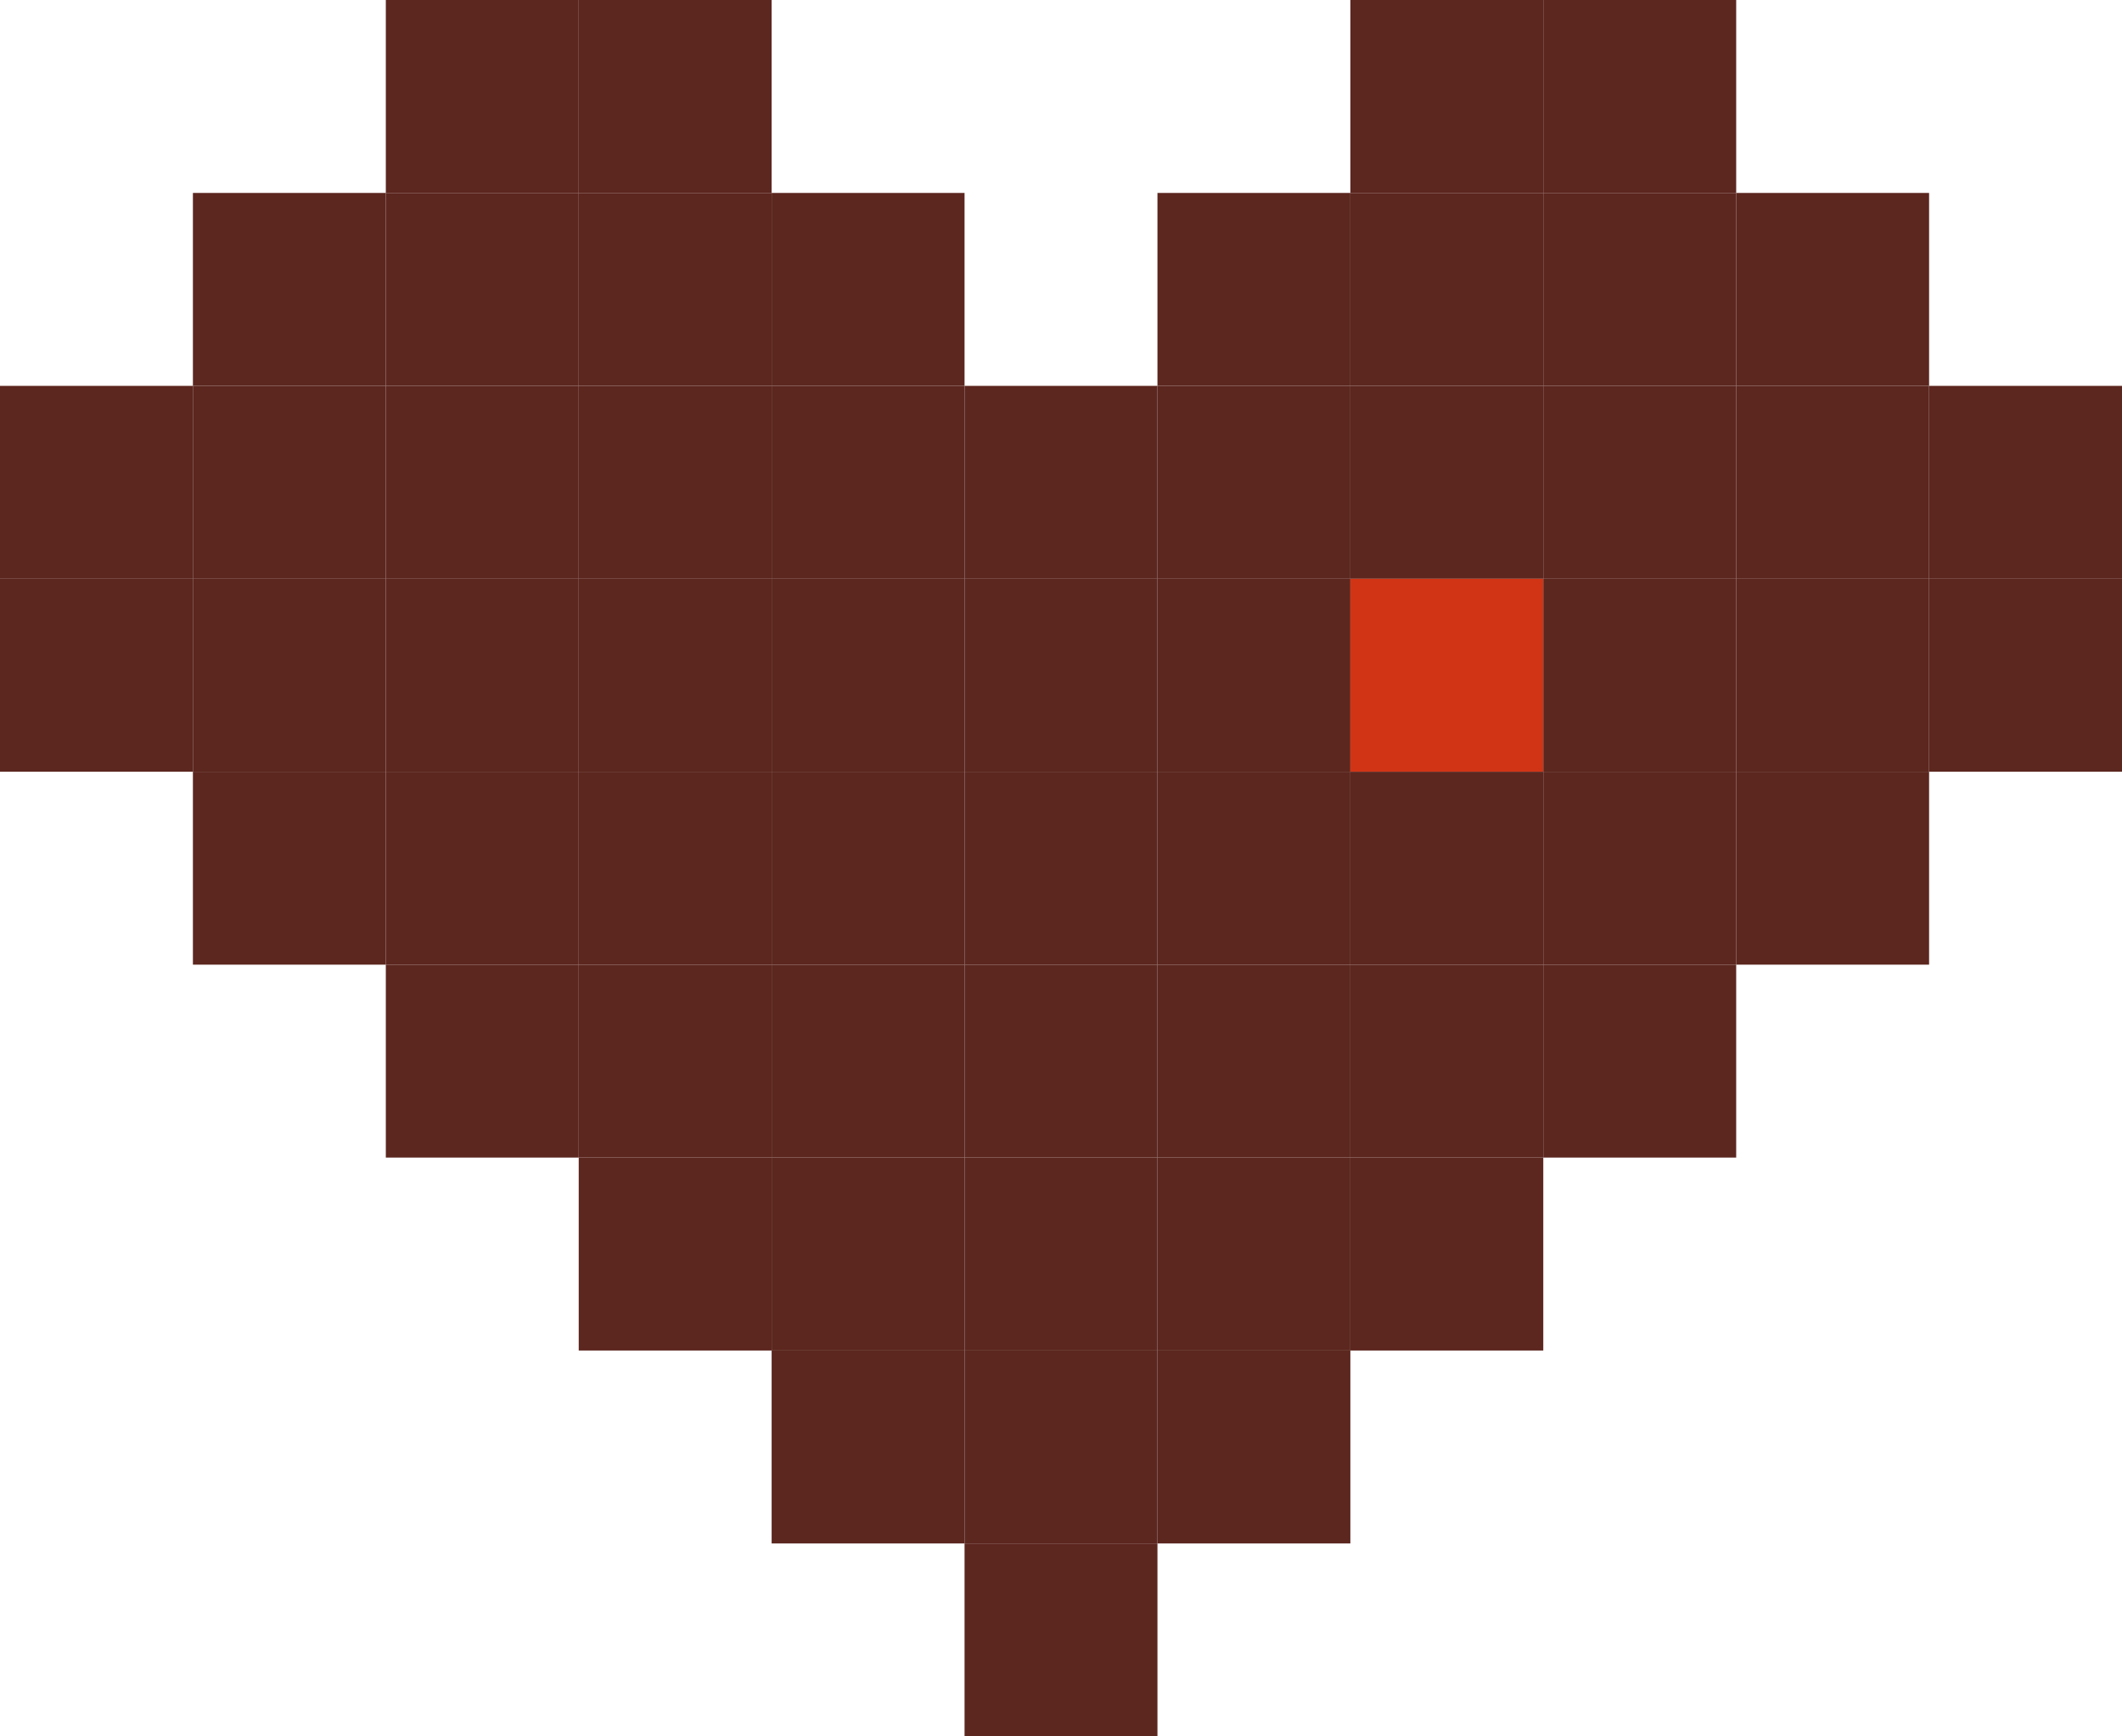<svg width="528" height="432" viewBox="0 0 528 432" fill="none" xmlns="http://www.w3.org/2000/svg">
<rect y="96" width="48" height="48" fill="#5C271F"/>
<rect y="144" width="48" height="48" fill="#5C271F"/>
<rect x="48" y="48" width="48" height="48" fill="#5C271F"/>
<rect x="48" y="96" width="48" height="48" fill="#5C271F"/>
<rect x="48" y="144" width="48" height="48" fill="#5C271F"/>
<rect x="48" y="192" width="48" height="48" fill="#5C271F"/>
<rect x="96" y="48" width="48" height="48" fill="#5C271F"/>
<rect x="96" width="48" height="48" fill="#5C271F"/>
<rect x="96" y="96" width="48" height="48" fill="#5C271F"/>
<rect x="96" y="144" width="48" height="48" fill="#5C271F"/>
<rect x="96" y="192" width="48" height="48" fill="#5C271F"/>
<rect x="96" y="240" width="48" height="48" fill="#5C271F"/>
<rect x="144" y="48" width="48" height="48" fill="#5C271F"/>
<rect x="144" width="48" height="48" fill="#5C271F"/>
<rect x="144" y="96" width="48" height="48" fill="#5C271F"/>
<rect x="144" y="144" width="48" height="48" fill="#5C271F"/>
<rect x="144" y="192" width="48" height="48" fill="#5C271F"/>
<rect x="144" y="240" width="48" height="48" fill="#5C271F"/>
<rect x="144" y="288" width="48" height="48" fill="#5C271F"/>
<rect x="192" y="48" width="48" height="48" fill="#5C271F"/>
<rect x="192" y="96" width="48" height="48" fill="#5C271F"/>
<rect x="192" y="144" width="48" height="48" fill="#5C271F"/>
<rect x="192" y="192" width="48" height="48" fill="#5C271F"/>
<rect x="192" y="240" width="48" height="48" fill="#5C271F"/>
<rect x="192" y="288" width="48" height="48" fill="#5C271F"/>
<rect x="192" y="336" width="48" height="48" fill="#5C271F"/>
<rect x="240" y="96" width="48" height="48" fill="#5C271F"/>
<rect x="240" y="144" width="48" height="48" fill="#5C271F"/>
<rect x="240" y="192" width="48" height="48" fill="#5C271F"/>
<rect x="240" y="240" width="48" height="48" fill="#5C271F"/>
<rect x="240" y="288" width="48" height="48" fill="#5C271F"/>
<rect x="240" y="336" width="48" height="48" fill="#5C271F"/>
<rect x="240" y="384" width="48" height="48" fill="#5C271F"/>
<rect x="288" y="48" width="48" height="48" fill="#5C271F"/>
<rect x="288" y="96" width="48" height="48" fill="#5C271F"/>
<rect x="288" y="144" width="48" height="48" fill="#5C271F"/>
<rect x="288" y="192" width="48" height="48" fill="#5C271F"/>
<rect x="288" y="240" width="48" height="48" fill="#5C271F"/>
<rect x="288" y="288" width="48" height="48" fill="#5C271F"/>
<rect x="288" y="336" width="48" height="48" fill="#5C271F"/>
<rect x="336" y="48" width="48" height="48" fill="#5C271F"/>
<rect x="336" width="48" height="48" fill="#5C271F"/>
<rect x="384" y="48" width="48" height="48" fill="#5C271F"/>
<rect x="384" width="48" height="48" fill="#5C271F"/>
<rect x="432" y="48" width="48" height="48" fill="#5C271F"/>
<rect x="336" y="96" width="48" height="48" fill="#5C271F"/>
<rect x="384" y="96" width="48" height="48" fill="#5C271F"/>
<rect x="432" y="96" width="48" height="48" fill="#5C271F"/>
<rect x="480" y="96" width="48" height="48" fill="#5C271F"/>
<rect x="336" y="144" width="48" height="48" fill="#D13415"/>
<rect x="384" y="144" width="48" height="48" fill="#5C271F"/>
<rect x="432" y="144" width="48" height="48" fill="#5C271F"/>
<rect x="480" y="144" width="48" height="48" fill="#5C271F"/>
<rect x="336" y="192" width="48" height="48" fill="#5C271F"/>
<rect x="384" y="192" width="48" height="48" fill="#5C271F"/>
<rect x="432" y="192" width="48" height="48" fill="#5C271F"/>
<rect x="336" y="240" width="48" height="48" fill="#5C271F"/>
<rect x="384" y="240" width="48" height="48" fill="#5C271F"/>
<rect x="336" y="288" width="48" height="48" fill="#5C271F"/>
</svg>
